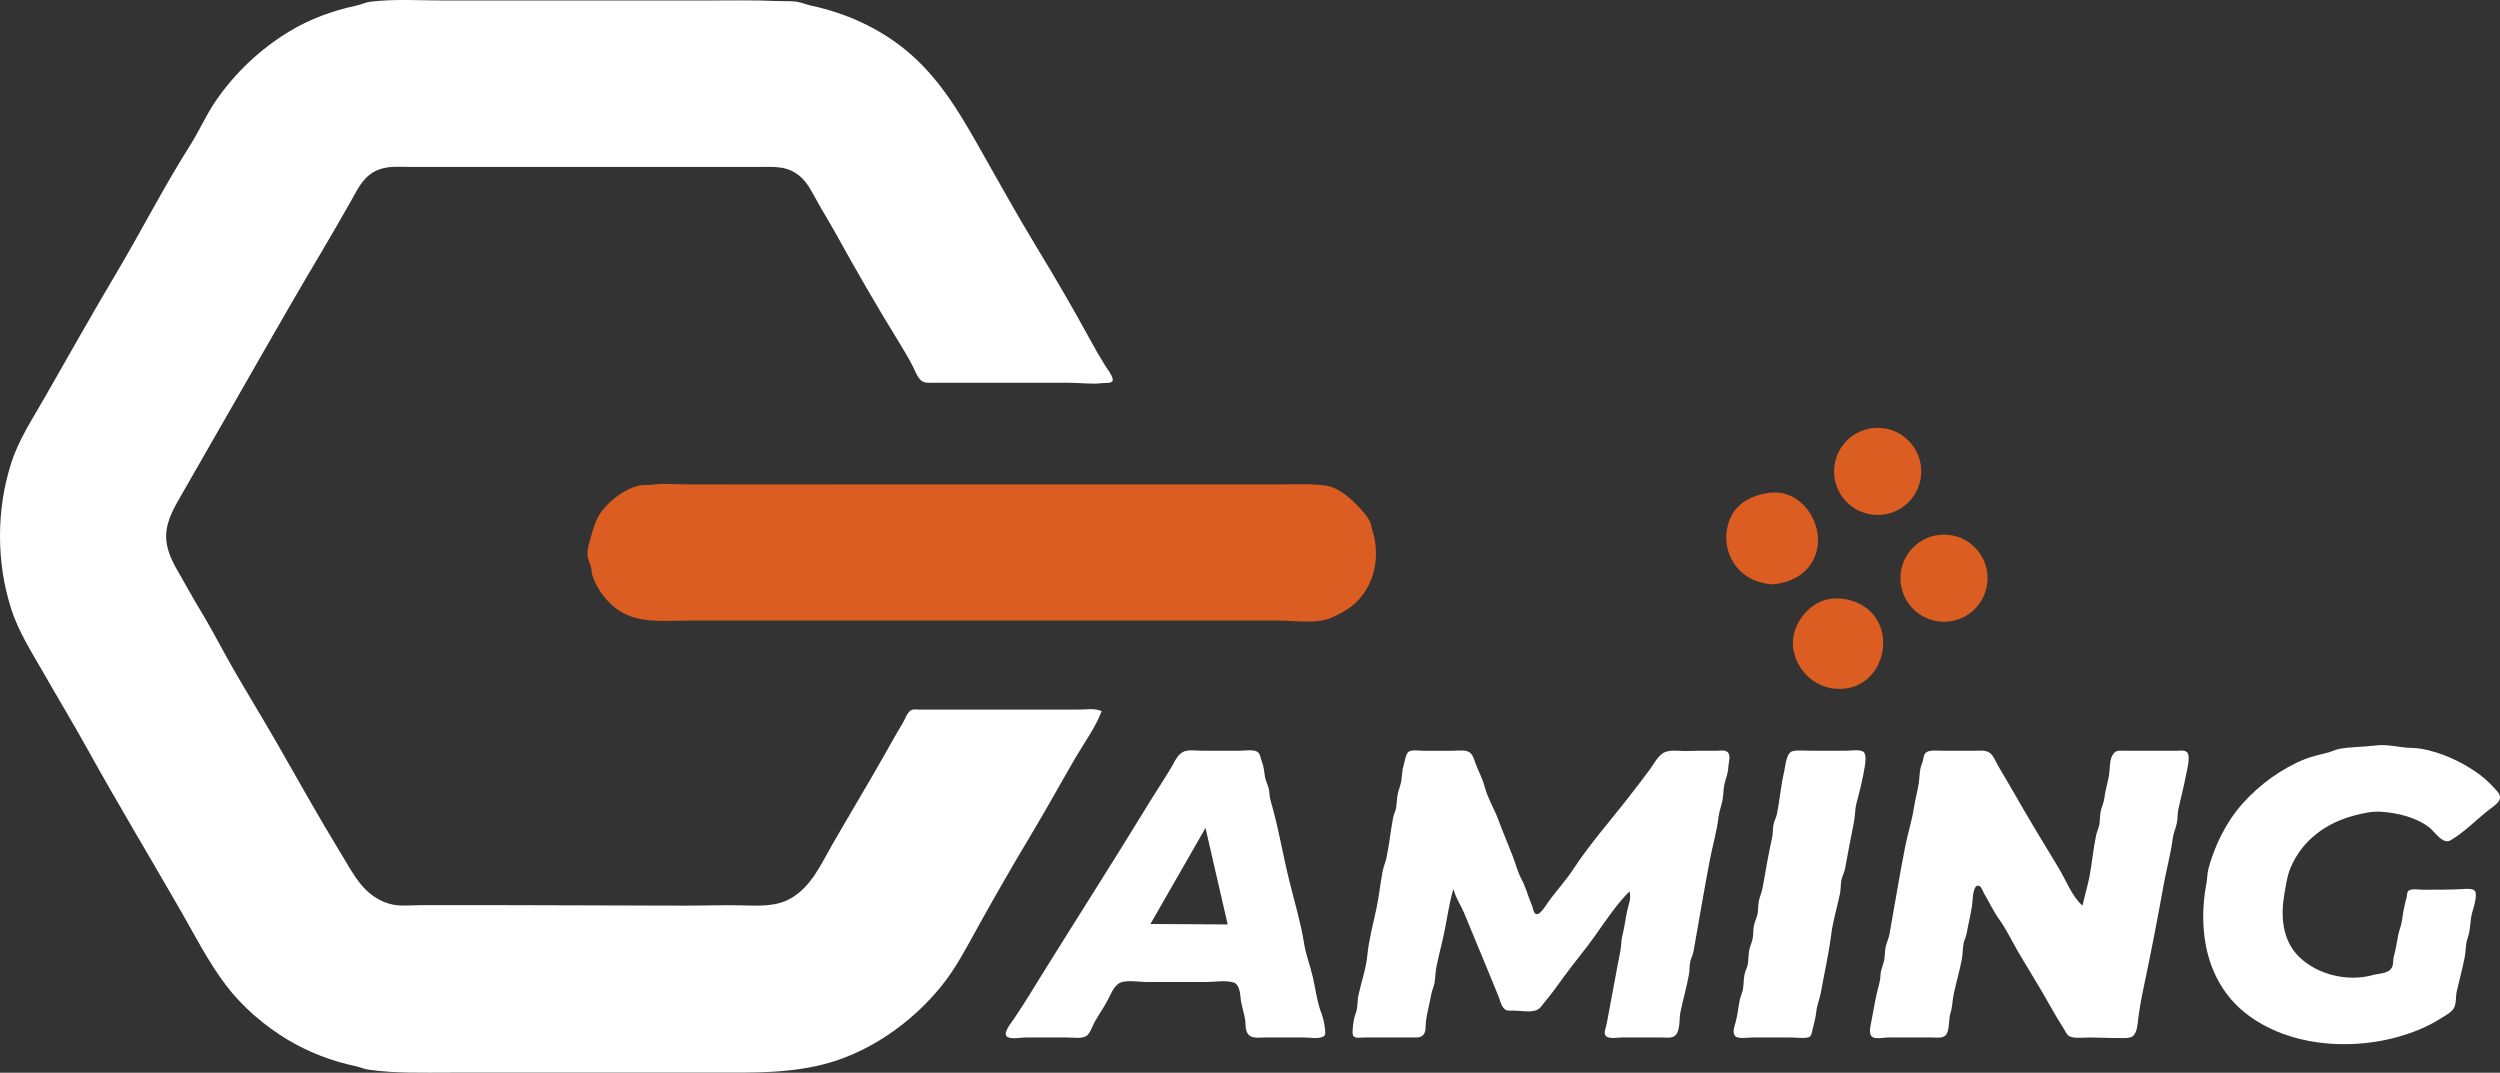 <?xml version="1.0" encoding="UTF-8" standalone="no"?>
<!-- Created with Inkscape (http://www.inkscape.org/) -->

<svg
   version="1.1"
   id="svg1"
   width="4551.627"
   height="1953.04"
   viewBox="0 0 4551.627 1953.04"
   xmlns="http://www.w3.org/2000/svg"
   xmlns:svg="http://www.w3.org/2000/svg">
  <rect x="0" y="0" width="4551.627" height="1953.04" fill="#333333" stroke="none"/>
  <defs
     id="defs1" />
  <g
     id="g1"
     style="display:inline"
     transform="translate(-54.326,-35.12)">
    <path
       style="fill:#ffffff;fill-opacity:1;stroke:none;image-rendering:auto"
       d="m 3846,1684 c -19.316,-16.381 -30.189,-46.594 -43.268,-68 -28.913,-47.321 -57.53,-94.96 -84.94,-143.039 -8.44,-14.805 -17.279,-29.278 -25.839,-43.965 -4.222,-7.243 -7.452,-16.975 -14.086,-22.498 C 3670.102,1400.034 3658.34,1402 3649,1402 h -58 c -8.727,0 -19.737,-1.679 -27.956,1.879 -7.344,3.179 -6.566,14.682 -9.352,21.121 -4.967,11.476 -4.142,23.843 -5.992,36 -2.279,14.973 -6.541,29.839 -8.834,45 -3.515,23.239 -10.99,46.025 -15.552,69 -10.613,53.447 -19.247,107.303 -28.93,161 -1.424,7.895 -5.206,15.17 -6.867,23 -1.809,8.527 -1.146,17.438 -3.172,26 -2.134,9.018 -6.012,16.527 -6.356,26 -0.449,12.357 -4.368,22.243 -6.974,34 -3.658,16.501 -6.299,33.417 -9.616,50 -1.492,7.457 -5.921,24.328 2.644,28.566 5.942,2.94 14.609,1.413 20.956,0.893 10.29,-0.842 20.681,-0.46 31,-0.46 h 56 c 7.316,0 17.37,1.696 23.606,-3.075 8.837,-6.761 6.296,-30.596 9.727,-40.925 4.048,-12.187 3.429,-23.712 6.181,-36 4.629,-20.672 10.541,-41.227 14.551,-62 1.907,-9.877 1.49,-20.114 3.402,-30 1.076,-5.561 4.125,-10.378 5.097,-16 3.741,-21.635 10.403,-44.123 11.475,-66 0.254,-5.184 2.113,-20.546 8.174,-22.263 6.88,-1.949 9.63,9.222 12.011,13.263 9.172,15.567 17.475,33.382 28.022,48 12.985,17.996 22.605,38.848 33.824,58 19.403,33.121 39.904,65.399 58.581,99 8.076,14.53 16.72,28.941 25.662,43 4.562,7.172 5.252,12.535 14.687,14.485 10.049,2.077 21.757,0.515 32,0.515 16.987,0 34.098,1.115 51,0.995 6.704,-0.047 22.588,1.233 27.61,-3.429 7.99,-7.417 8.485,-21.61 9.676,-31.566 2.448,-20.464 6.645,-41.866 10.925,-62 12.893,-60.649 24.392,-121.046 35.405,-182 5.137,-28.432 12.946,-56.316 16.674,-85 1.217,-9.36 5.322,-17.866 7.258,-27 1.757,-8.295 0.993,-16.717 2.739,-25 4.487,-21.286 10.311,-42.561 14.289,-64 1.701,-9.168 8.718,-33.88 1.201,-40.682 C 4031.192,1400.17 4021.736,1402 4016,1402 h -50 -43 c -5.676,0 -13.156,-1.327 -17.907,2.434 -10.028,7.94 -9.123,25.169 -10.264,36.566 -1.551,15.489 -7.239,30.293 -8.996,46 -0.947,8.465 -4.618,15.852 -6.594,24 -1.973,8.133 -1.374,16.732 -2.678,25 -1.06,6.717 -4.326,12.463 -5.741,19 -5.418,25.017 -7.542,50.88 -12.287,76 -3.37,17.836 -9.142,35.406 -12.532,53"
       id="path10" />
    <path
       style="fill:#ffffff;fill-opacity:1;stroke:none;image-rendering:auto"
       d="m 3319,1402.465 c -12.807,2.334 -13.712,26.458 -16.346,37.535 -6.012,25.284 -7.924,51.663 -13.104,77 -1.349,6.599 -4.931,12.466 -6.236,19 -1.66,8.308 -0.889,16.729 -2.739,25 -6.699,29.938 -11.701,59.804 -17.039,90 -1.567,8.864 -5.742,17.097 -7.211,26 -1.198,7.263 -0.699,14.784 -2.133,22 -1.5,7.55 -5.314,14.47 -6.724,22 -1.347,7.188 -0.65,14.762 -1.932,22 -1.292,7.298 -4.683,13.861 -6.247,21 -1.869,8.533 -1.369,17.392 -2.728,26 -1.009,6.391 -4.384,11.768 -5.741,18 -1.935,8.886 -1.782,18.016 -2.978,27 -0.88,6.611 -4.218,12.508 -5.63,19 -2.997,13.783 -4.002,27.265 -7.582,41 -1.915,7.347 -6.786,18.736 -1.771,25.852 4.683,6.645 24.773,3.148 32.142,3.148 h 70 c 9.7,0 22.55,2.239 31.907,-0.318 5.467,-1.494 6.067,-8.056 7.108,-12.682 2.597,-11.542 5.999,-22.103 7.155,-34 1.177,-12.116 6.262,-23.092 8.366,-35 6.162,-34.873 14.38,-69.881 18.75,-105 3.126,-25.12 10.974,-50.206 16.048,-75 1.682,-8.218 0.907,-16.805 2.681,-25 1.55,-7.16 5.405,-13.861 6.657,-21 4.991,-28.47 10.749,-56.602 16.233,-85 2.165,-11.211 1.61,-22.967 4.585,-34 5.847,-21.68 11.571,-44.764 15.072,-67 1.012,-6.426 2.845,-19.405 -1.288,-24.852 C 3443.231,1398.504 3423.612,1402 3416,1402 h -64 c -10.65,0 -22.507,-1.448 -33,0.465"
       id="path9" />
    <path
       style="fill:#ffffff;fill-opacity:1;stroke:none;image-rendering:auto"
       d="m 2700,1655 h 1 c 3.503,14.617 13.528,29.062 19.236,43 14.786,36.104 29.893,72.027 44.67,108 5.896,14.352 11.85,28.644 17.616,43 3.329,8.289 4.356,17.46 11.663,23.682 3.95,3.363 9.989,2.318 14.816,2.318 12.001,0 31.714,3.804 42.83,-0.738 6.755,-2.76 10.764,-10.004 15.231,-15.262 12.322,-14.502 23.672,-30.623 34.827,-46 18.198,-25.086 38.492,-48.678 56.327,-74 19.303,-27.405 39.1,-57.117 62.785,-81 3.811,13.563 -1.653,22.922 -4.334,36 -3.129,15.26 -4.763,29.799 -8.742,45 -2.28,8.71 -1.564,18.145 -3.374,27 -6.266,30.643 -11.245,61.299 -17.358,92 -2.805,14.087 -5.321,27.929 -7.807,42 -0.977,5.526 -4.447,12.361 -3.063,17.985 2.518,10.233 21.958,6.015 29.678,6.015 h 74 c 9.544,0 21.511,2.628 27.095,-7.039 6.511,-11.271 4.229,-26.568 6.713,-38.961 4.612,-23.009 11.404,-45.812 15.576,-69 1.306,-7.26 0.674,-14.688 2.076,-22 1.321,-6.887 4.987,-13.154 6.211,-20 9.848,-55.041 18.988,-109.999 29.423,-165 5.064,-26.695 12.985,-52.937 16.191,-80 1.258,-10.621 5.142,-19.735 7.096,-30 1.827,-9.599 1.328,-19.452 3.507,-29 2.344,-10.268 6.781,-20.34 7.098,-31 0.24,-8.074 5.72,-22.447 -2.2,-28.258 -4.955,-3.635 -14.946,-1.742 -20.786,-1.742 -18.001,0 -36.022,-0.244 -54,0.406 -13.661,0.494 -30.721,-3.795 -42.896,4.588 -9.338,6.429 -16.403,19.908 -22.98,29.006 -11.448,15.836 -23.833,31.433 -35.754,46.91 -34.357,44.607 -73.144,87.935 -103.931,135.089 -13.912,21.307 -31.794,40.096 -46.386,60.961 -3.539,5.061 -12.585,20.03 -19.219,20.498 -6.637,0.468 -7.348,-11.313 -9.183,-15.458 -6.821,-15.415 -11.165,-33.282 -19.09,-48 -7.115,-13.214 -10.641,-28.092 -16.029,-42 -8.698,-22.455 -18.215,-44.353 -26.535,-67 -7.203,-19.605 -19.201,-38.694 -24.483,-59 -3.978,-15.294 -11.712,-29.32 -17.13,-44 -3.33,-9.024 -5.272,-19.071 -16.384,-21.606 -8.026,-1.831 -17.786,-0.394 -26,-0.394 h -53 c -6.904,0 -21.374,-2.732 -26.721,2.318 -4.977,4.7 -6.266,17.193 -8.303,23.682 -3.036,9.671 -2.863,19.074 -4.414,29 -1.252,8.013 -4.569,15.187 -6.272,23 -1.936,8.885 -1.689,18.084 -3.384,27 -1.122,5.901 -4.188,11.086 -5.29,17 -4.575,24.551 -6.968,49.628 -12.283,74 -1.769,8.113 -5.389,15.784 -6.867,24 -3.934,21.871 -6.445,44.139 -10.915,66 -5.82,28.463 -13.911,56.999 -16.72,86 -2.353,24.301 -10.962,49.234 -16.302,73 -2.389,10.63 -0.644,21.547 -4.594,32 -3.95,10.45 -5.083,19.862 -5.845,31 -0.261,3.813 -0.871,9.603 2.344,12.397 3.817,3.317 12.841,1.603 17.566,1.603 h 47 42 c 6.16,0 13.624,0.803 18.61,-3.649 6.851,-6.116 4.693,-16.341 5.676,-24.351 2.086,-16.983 7.015,-34.056 9.964,-51 1.151,-6.615 4.311,-12.514 5.576,-19 1.93,-9.898 1.655,-20.113 3.638,-30 4.427,-22.078 10.377,-43.86 14.871,-66 5.115,-25.196 8.545,-50.277 15.665,-75"
       id="path8" />
    <path
       style="fill:#ffffff;fill-opacity:1;stroke:none;image-rendering:auto"
       d="m 4379,1392.424 c -21.345,2.803 -43.879,2.239 -65,6.04 -7.294,1.313 -13.914,4.797 -21,6.75 -14.034,3.867 -28.416,6.448 -42,11.915 -43.169,17.374 -82.649,46.283 -113.676,80.96 -29.538,33.013 -51.049,76.632 -62.27,118.91 -2.175,8.195 -1.78,16.717 -3.366,25 -16.96,88.573 -0.533,184.976 76.597,242.036 85.134,62.981 213.809,65.518 309.714,25.946 15.351,-6.334 30.078,-14.056 44,-23.02 6.332,-4.077 14.94,-8.532 19.157,-15.002 5.991,-9.192 3.684,-21.77 6.08,-31.96 4.863,-20.679 10.32,-41.204 14.45,-62 2.318,-11.676 1.267,-23.625 5.368,-35 4.395,-12.191 4.36,-24.344 6.245,-37 1.339,-8.99 4.889,-18.028 6.816,-27 1.135,-5.282 3.821,-18.369 -0.434,-22.427 -5.066,-4.832 -19.137,-2.82 -25.682,-2.533 -22.969,1.006 -45.961,0.961 -69,0.961 -6.297,0 -22.941,-2.988 -26.682,3.148 -2.045,3.353 -1.557,8.12 -2.619,11.852 -3.887,13.669 -6.118,25.82 -7.988,40 -1.25,9.481 -5.302,18.591 -7.197,28 -2.616,12.992 -3.972,25.054 -7.793,38 -1.962,6.647 -0.24,14.966 -3.811,20.961 -6.785,11.393 -23.648,10.294 -34.91,13.467 -45.248,12.752 -101.967,-0.878 -134.985,-34.432 -29.995,-30.482 -32.62,-74.31 -25.479,-113.996 2.934,-16.305 4.648,-31.466 11.166,-47 20.973,-49.979 64.646,-81.646 115.298,-94.924 16.724,-4.384 32.456,-8.188 50,-6.986 29.877,2.046 64.268,10.235 88,29.18 9.65,7.704 23.807,31.002 38,22.725 24.599,-14.346 46.546,-37.092 68.911,-54.751 6.253,-4.938 20.494,-13.732 21.016,-22.248 0.451,-7.354 -4.918,-11.891 -9.351,-16.996 -10.361,-11.933 -22.564,-22.364 -35.576,-31.216 -29.037,-19.754 -63.139,-35.045 -98,-41.319 -10.345,-1.862 -21.491,-1.358 -32,-2.62 -16.882,-2.027 -34.988,-5.654 -52,-3.421"
       id="path6" />
    <path
       style="fill:#db5d21;fill-opacity:1;stroke:none;image-rendering:auto"
       d="m 3387,1125.425 c -42.953,5.866 -76.814,54.148 -66.765,96.575 10.333,43.626 49.233,72.04 93.765,66.715 56.4,-6.746 84.482,-71.765 60.161,-120.715 -15.626,-31.45 -53.71,-47.144 -87.161,-42.575"
       id="path5" />
    <path
       style="fill:#db5d21;fill-opacity:1;stroke:none;image-rendering:auto"
       d="m 3275,932.428 c -30.902,4.425 -59.834,18.269 -71.856,49.572 -18.752,48.826 8.685,102.578 58.856,113.888 7.589,1.711 15.147,3.789 23,2.825 32.152,-3.947 60.908,-18.953 73.613,-50.714 C 3380.284,993.821 3336.117,923.676 3275,932.428"
       id="path4" />
    <path
       style="fill:#db5d21;fill-opacity:1;stroke:none;image-rendering:auto"
       d="m 1243,917.424 c -8.971,1.181 -19.374,-0.029 -28,2.361 -23.776,6.588 -48.547,24.977 -63.61,44.214 -12.284,15.689 -16.056,30.679 -21.3,49 -3.176,11.094 -6.62,21.29 -6.05,33 0.373,7.669 4.344,14.705 6.366,22 1.455,5.251 1.045,10.865 2.838,16 10.299,29.498 33.788,58.042 62.756,70.633 33.989,14.774 72.297,10.367 109,10.367 h 192 686 200 c 26.814,0 57.787,4.981 84,-1.418 12.141,-2.964 27.254,-11.091 37.961,-17.652 49.514,-30.342 65.056,-93.741 47.789,-145.93 -1.625,-4.911 -1.624,-10.354 -4.025,-15 -6.566,-12.71 -16.506,-22.759 -26.44,-32.834 C 2508.312,937.994 2488.494,922.09 2468,919.209 2441.428,915.474 2413.801,917 2387,917 H 2258 1856 L 1425.424,917.151 1304,917 c -19.913,0 -41.26,-2.175 -61,0.424"
       id="path3" />
    <path
       style="fill:#ffffff;fill-opacity:1;stroke:none;image-rendering:auto"
       d="m 2060,1330 c -11.45,-6.002 -28.355,-3 -41,-3 h -91 -158 -41 c -5.058,0 -12.503,-1.343 -16.867,1.742 -6.65,4.701 -10.294,16.426 -14.447,23.258 -12.237,20.13 -23.398,40.511 -35.046,61 -30.664,53.941 -62.702,107.082 -93.687,161 -20.683,35.992 -37.333,74.953 -74.954,96.779 -27.2,15.781 -60.42,13.374 -91,12.676 -33.53,-0.765 -67.408,0.545 -101,0.545 -121.759,0 -243.276,-1 -365,-1 H 823 c -18.51,0 -41.107,2.96 -59,-2.171 -47.279,-13.556 -65.531,-53.458 -88.99,-91.829 -39.965,-65.37 -77.311,-132.476 -115.369,-199 -31.045,-54.266 -64.34,-107.3 -94.571,-162 -15.676,-28.365 -30.982,-57.313 -47.909,-85 -12.407,-20.295 -23.604,-41.365 -35.571,-61.91 -11.364,-19.51 -22.202,-38.872 -24.421,-62.09 -2.76,-28.89 11.006,-54.18 24.745,-78 17.656,-30.612 35.067,-61.41 52.722,-92 68.022,-117.856 134.7,-236.93 204.383,-354 18.103,-30.414 35.703,-61.237 53.252,-92 11.31,-19.826 21.014,-42.286 41.767,-54.355 C 754.977,336.469 775.373,339 799,339 h 108 422 108 c 28.167,0 51.255,-2.215 73.999,17.272 13.662,11.705 21.63,28.271 30.185,43.728 11.556,20.879 24.107,41.055 35.72,62 36.011,64.948 73.256,129.943 112.254,193 9.159,14.81 18.49,30.567 26.568,46 4.215,8.054 8.436,20.579 15.382,26.606 C 1737.445,733.106 1746.237,732 1754,732 h 49 198 c 19.852,0 41.398,3.149 61,0.576 5.38,-0.706 19.958,1.709 18.087,-7.576 -1.633,-8.107 -9.742,-18.013 -14.123,-24.999 -9.493,-15.139 -18.643,-31.248 -27.215,-47 -31.048,-57.054 -64.013,-113.479 -97.759,-169 -36.961,-60.811 -71.639,-123.921 -106.93,-186 C 1798.306,235.106 1762.466,175.712 1705.911,128.386 1655.811,86.461 1594.021,58.7 1531,45.331 c -8.777,-1.862 -17.055,-5.753 -26,-7.031 -12.019,-1.717 -24.861,-0.808 -37,-1.339 C 1424.786,35.068 1381.306,36 1338,36 H 1054 862 c -43.851,0 -89.465,-3.042 -133,2.184 -8.903,1.069 -17.282,5.287 -26,7.147 C 659.923,54.521 617.988,69.778 580,92.99 527.676,124.962 482.611,167.443 447.688,218 429.716,244.016 417.148,273.398 400.277,300 352.676,375.058 312.351,454.577 266.94,530.961 221.531,607.34 178.143,684.847 133.911,762 c -21.503,37.506 -45.831,74.524 -59.112,116 -27.305,85.271 -27.29,180.758 0,266 13.238,41.349 37.205,78.418 58.668,116 26.514,46.425 54.208,92.266 80.12,139 54.497,98.288 112.39,194.639 168.458,292 26.786,46.513 51.21,95.028 83.738,137.961 29.576,39.037 70.379,74.023 112.216,99.06 38.719,23.171 80.279,38.997 124,48.265 7.885,1.672 14.871,5.121 23,6.285 49.191,7.044 99.388,5.428 149,5.428 h 170 303 c 79.344,0 159.636,2.726 235,-23.684 72.299,-25.337 138.144,-74.362 186.626,-134.316 26.064,-32.232 45.526,-70.087 65.445,-106 31.84,-57.403 64.838,-114.784 98.538,-170.985 27.324,-45.568 52.933,-92.162 79.612,-138.015 15.952,-27.417 36.498,-55.184 47.779,-85"
       id="path1" />
    <circle
       style="fill:#db5d21;fill-opacity:1"
       id="path2"
       cx="3593.675"
       cy="1087.768"
       r="79.346" />
    <circle
       style="fill:#db5d21;fill-opacity:1"
       id="path2-6"
       cx="3472.883"
       cy="893.374"
       r="79.346" />
    <path
       id="path7"
       style="display:inline;fill:#ffffff;fill-opacity:1;stroke:none;image-rendering:auto"
       d="M 2328.432,1401.086 C 2322.023,1401.165 2315.407,1402 2311,1402 h -67 c -9.859,0 -22.494,-2.094 -32,0.639 -13.143,3.778 -18.575,18.637 -24.979,29.361 -14.49,24.265 -30.209,47.683 -44.92,71.83 -61.003,100.135 -124.269,198.658 -186.094,298.17 -18.257,29.387 -36.181,59.355 -55.598,88 -4.031,5.947 -19.571,24.568 -13.668,31.566 5.685,6.739 26.353,2.446 34.258,2.434 25.666,-0.041 51.334,0 77,0 9.954,0 24.815,2.711 33.789,-2.418 7.113,-4.065 11.52,-18.58 15.395,-25.582 7.54,-13.623 16.769,-26.319 23.912,-40.039 5.026,-9.654 10.093,-22.694 18.943,-29.531 C 2101.168,1817.833 2128.5,1823 2142,1823 h 109 c 14.863,0 35.901,-3.812 49.996,1.148 9.136,3.215 11.249,18.529 11.918,26.852 1.14,14.174 6.076,26.194 8.332,40 1.332,8.151 -0.162,17.564 4.121,24.996 6.36,11.034 20.837,8.004 31.633,8.004 h 72 c 9.823,0.016 23.658,2.758 32.994,-0.894 2.734,-1.07 4.853,-3.068 5.072,-6.109 0.657,-9.115 -3.19,-27.42 -6.531,-35.996 -8.288,-21.273 -10.94,-44.768 -16.035,-67 -4.712,-20.561 -12.759,-41.245 -16.061,-62 -5.907,-37.137 -16.776,-73.46 -25.926,-110 -12.508,-49.952 -20.561,-100.7 -35.074,-150 -1.922,-6.53 -1.547,-13.401 -2.957,-20 -1.612,-7.545 -5.636,-14.402 -7.018,-22 -1.732,-9.521 -1.804,-18.961 -5.688,-28 -2.333,-5.429 -2.403,-13.265 -7.168,-17.297 -3.57,-3.02 -9.769,-3.696 -16.178,-3.617 z m -79.32,141.482 40.395,175.644 -140.658,-0.85 z" />
  </g>
</svg>
